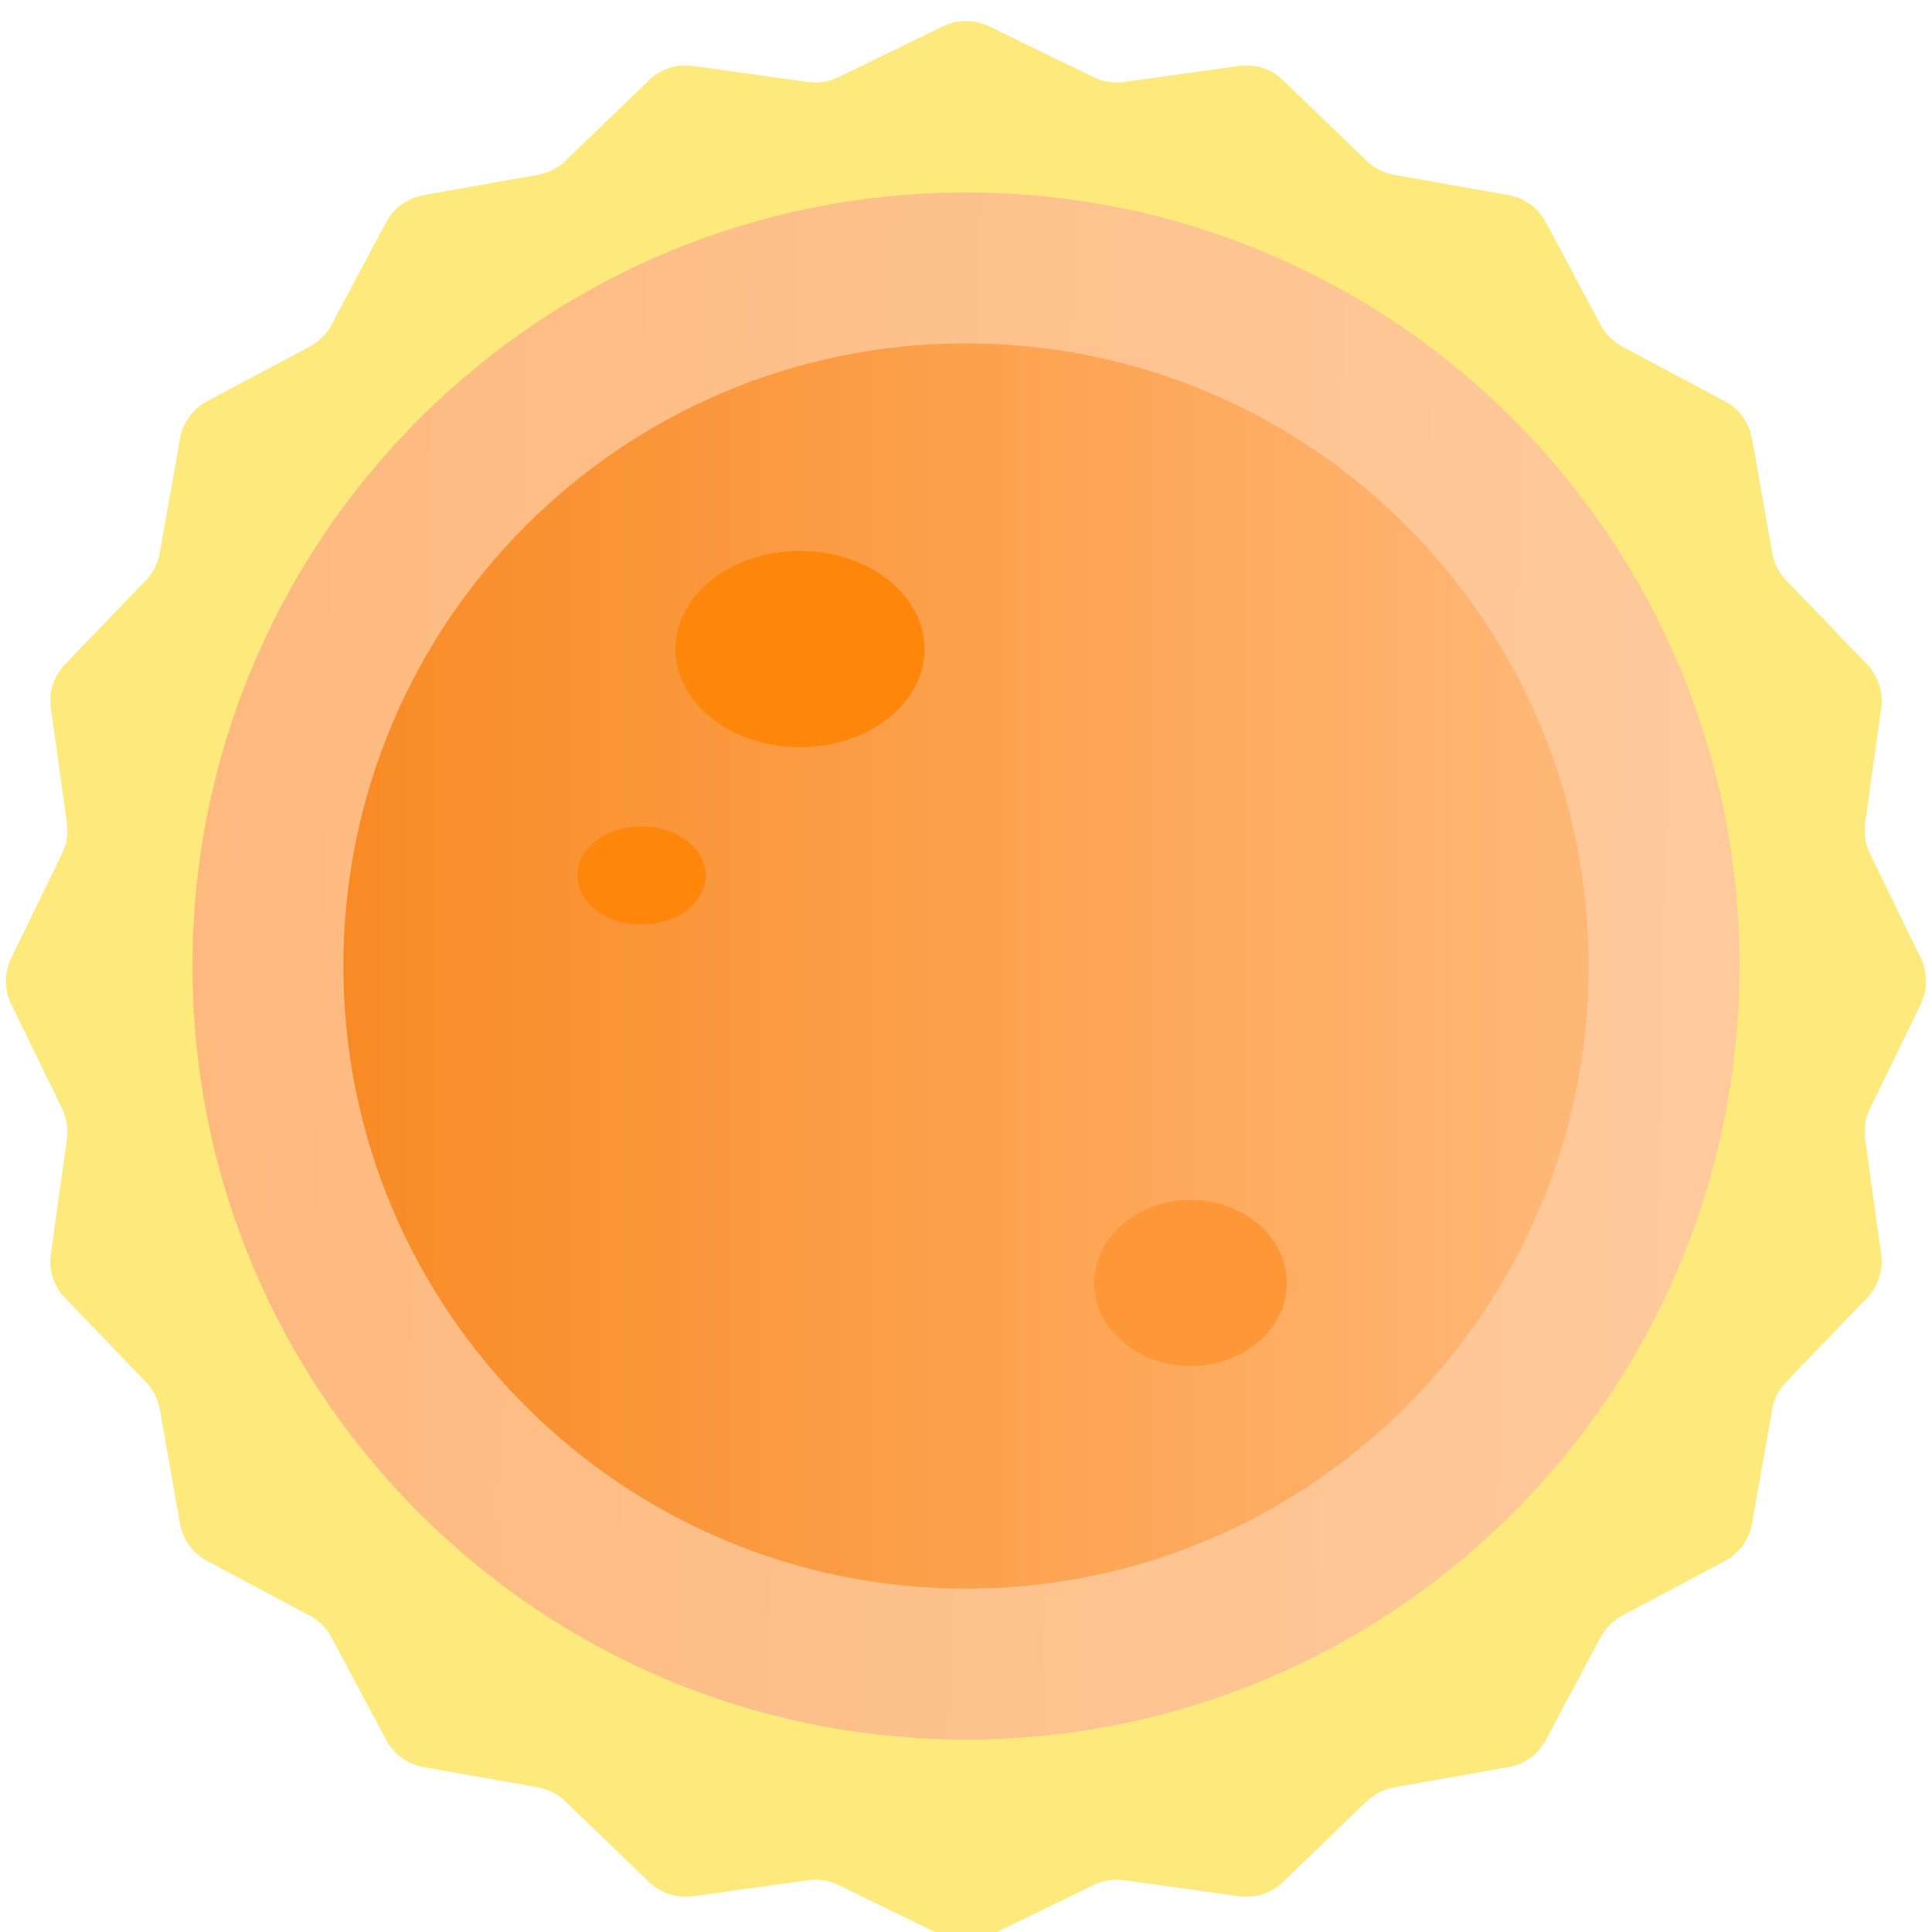 <svg width="512" height="512" viewBox="0 0 512 512" fill="none" xmlns="http://www.w3.org/2000/svg">
<g clip-path="url(#clip0_48_3)">
<g filter="url(#filter0_d_48_3)">
<path d="M249.873 2.982C253.741 1.1 258.259 1.1 262.127 2.982L289.807 16.455C292.308 17.672 295.116 18.117 297.871 17.732L328.36 13.472C332.62 12.877 336.917 14.274 340.014 17.259L362.176 38.626C364.179 40.557 366.711 41.847 369.451 42.333L399.763 47.703C403.999 48.453 407.654 51.109 409.677 54.906L424.151 82.075C425.46 84.531 427.469 86.54 429.925 87.849L457.094 102.323C460.891 104.346 463.547 108.001 464.297 112.237L469.667 142.549C470.153 145.289 471.443 147.821 473.374 149.824L494.741 171.986C497.726 175.083 499.123 179.38 498.528 183.64L494.268 214.129C493.883 216.884 494.328 219.692 495.545 222.193L509.018 249.873C510.9 253.741 510.9 258.259 509.018 262.127L495.545 289.807C494.328 292.308 493.883 295.116 494.268 297.871L498.528 328.36C499.123 332.62 497.726 336.917 494.741 340.014L473.374 362.176C471.443 364.179 470.153 366.711 469.667 369.451L464.297 399.763C463.547 403.999 460.891 407.654 457.094 409.677L429.925 424.151C427.469 425.46 425.46 427.47 424.151 429.925L409.677 457.094C407.654 460.891 403.999 463.547 399.763 464.297L369.451 469.667C366.711 470.153 364.179 471.443 362.176 473.374L340.014 494.741C336.917 497.726 332.62 499.123 328.36 498.528L297.871 494.268C295.116 493.883 292.308 494.328 289.807 495.545L262.127 509.018C258.259 510.9 253.741 510.9 249.873 509.018L222.193 495.545C219.692 494.328 216.884 493.883 214.129 494.268L183.64 498.528C179.38 499.123 175.083 497.726 171.986 494.741L149.824 473.374C147.821 471.443 145.289 470.153 142.549 469.667L112.237 464.297C108.001 463.547 104.346 460.891 102.323 457.094L87.849 429.925C86.54 427.47 84.531 425.46 82.075 424.151L54.906 409.677C51.109 407.654 48.453 403.999 47.703 399.763L42.333 369.451C41.847 366.711 40.557 364.179 38.626 362.176L17.259 340.014C14.274 336.917 12.877 332.62 13.472 328.36L17.732 297.871C18.117 295.116 17.672 292.308 16.455 289.807L2.982 262.127C1.1 258.259 1.1 253.741 2.982 249.873L16.455 222.193C17.672 219.692 18.117 216.884 17.732 214.129L13.472 183.64C12.877 179.38 14.274 175.083 17.259 171.986L38.626 149.824C40.557 147.821 41.847 145.289 42.333 142.549L47.703 112.237C48.453 108.001 51.109 104.346 54.906 102.323L82.075 87.849C84.531 86.54 86.54 84.531 87.849 82.075L102.323 54.906C104.346 51.109 108.001 48.453 112.237 47.703L142.549 42.333C145.289 41.847 147.821 40.557 149.824 38.626L171.986 17.259C175.083 14.274 179.38 12.877 183.64 13.472L214.129 17.732C216.884 18.117 219.692 17.672 222.193 16.455L249.873 2.982Z" fill="url(#paint0_linear_48_3)"/>
</g>
<path d="M441 256C441 358.173 358.173 441 256 441C153.827 441 71 358.173 71 256C71 153.827 153.827 71 256 71C358.173 71 441 153.827 441 256Z" fill="url(#paint1_linear_48_3)" stroke="url(#paint2_linear_48_3)" stroke-width="40"/>
<ellipse cx="212" cy="172" rx="33" ry="26" fill="#FE860A"/>
<ellipse cx="170" cy="232" rx="17" ry="13" fill="#FE860A"/>
<ellipse cx="315.5" cy="340" rx="25.5" ry="22" fill="#FE9738"/>
</g>
<defs>
<filter id="filter0_d_48_3" x="-2.43" y="1.57" width="516.859" height="516.859" filterUnits="userSpaceOnUse" color-interpolation-filters="sRGB">
<feFlood flood-opacity="0" result="BackgroundImageFix"/>
<feColorMatrix in="SourceAlpha" type="matrix" values="0 0 0 0 0 0 0 0 0 0 0 0 0 0 0 0 0 0 127 0" result="hardAlpha"/>
<feOffset dy="4"/>
<feGaussianBlur stdDeviation="2"/>
<feComposite in2="hardAlpha" operator="out"/>
<feColorMatrix type="matrix" values="0 0 0 0 0 0 0 0 0 0 0 0 0 0 0 0 0 0 0.25 0"/>
<feBlend mode="normal" in2="BackgroundImageFix" result="effect1_dropShadow_48_3"/>
<feBlend mode="normal" in="SourceGraphic" in2="effect1_dropShadow_48_3" result="shape"/>
</filter>
<linearGradient id="paint0_linear_48_3" x1="0" y1="256" x2="512" y2="256" gradientUnits="userSpaceOnUse">
<stop stop-color="#FEE97D"/>
<stop offset="1" stop-color="#FEE97D"/>
</linearGradient>
<linearGradient id="paint1_linear_48_3" x1="89.5" y1="256" x2="408.5" y2="256" gradientUnits="userSpaceOnUse">
<stop stop-color="#F88A24"/>
<stop offset="0.635" stop-color="#FDA656"/>
<stop offset="1" stop-color="#FFB775"/>
</linearGradient>
<linearGradient id="paint2_linear_48_3" x1="51" y1="256" x2="461" y2="264.5" gradientUnits="userSpaceOnUse">
<stop stop-color="#FDB97E"/>
<stop offset="1" stop-color="#FECA9C"/>
</linearGradient>
<clipPath id="clip0_48_3">
<rect width="512" height="512" fill="white"/>
</clipPath>
</defs>
</svg>
